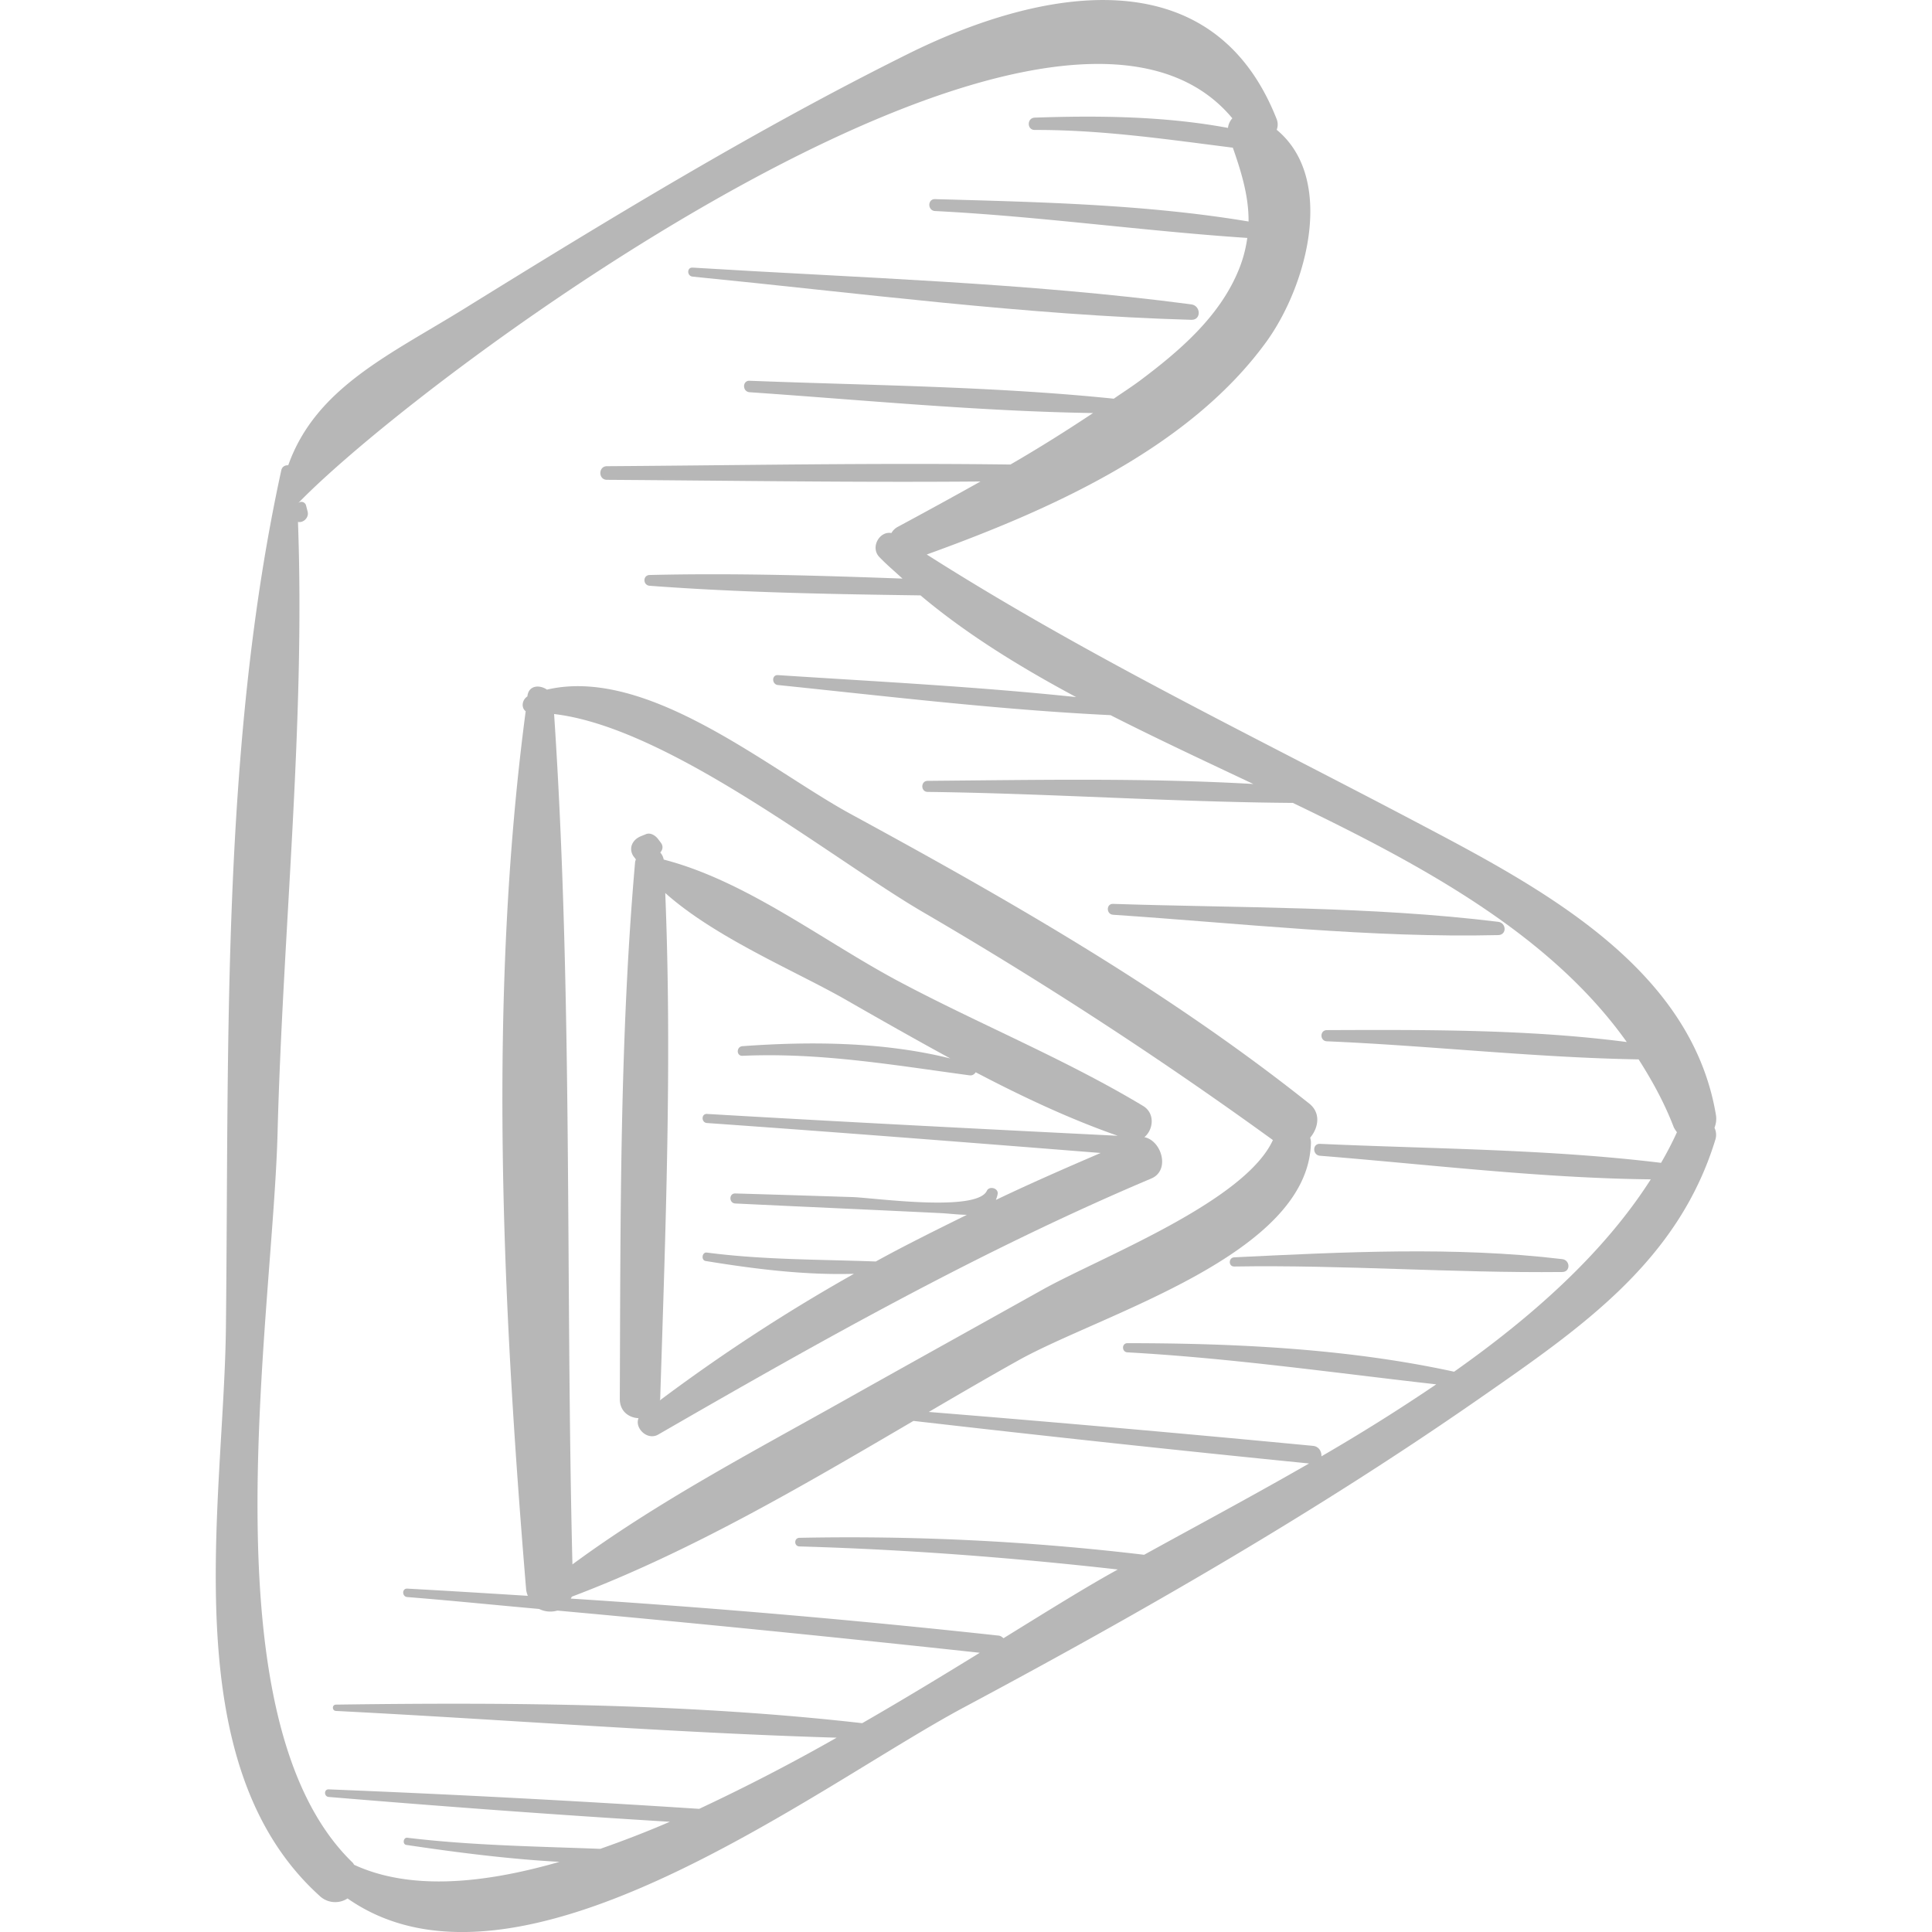 <svg xmlns="http://www.w3.org/2000/svg" viewBox="0 0 47.396 47.396"><g fill="#b7b7b7"><path d="M28.074 27.897c.221-.182.269-.586-.033-.767-1.914-1.151-4.017-2.004-5.991-3.054-1.848-.983-3.733-2.463-5.768-2.989a.356.356 0 0 0-.084-.173c.058-.065.079-.154.015-.239l-.067-.089c-.065-.086-.185-.169-.3-.122l-.126.051c-.191.077-.305.275-.192.472.019.033.05.063.071.096-.006.023-.017.042-.019.068-.382 4.357-.356 8.793-.375 13.166-.001.308.224.463.46.474-.102.24.213.556.482.402 3.945-2.276 7.896-4.506 12.097-6.282.472-.2.252-.931-.17-1.014zm-10.731-.347c3.221.227 6.44.48 9.658.735-.864.372-1.725.747-2.57 1.152.017-.047.036-.093.044-.153.018-.139-.208-.196-.265-.072-.249.533-2.781.171-3.294.155-.959-.031-1.919-.061-2.878-.089-.159-.005-.158.239 0 .246 1.679.081 3.358.154 5.036.236.2.01.43.04.645.042-.75.372-1.502.741-2.234 1.145-1.389-.052-2.76-.038-4.146-.219-.117-.015-.145.188-.028.207 1.188.194 2.424.35 3.639.314a43.677 43.677 0 0 0-4.763 3.106c.001-.014.008-.023.009-.038.13-4.117.292-8.289.124-12.41 1.227 1.098 3.208 1.92 4.428 2.618.841.482 1.698.969 2.565 1.441-1.643-.41-3.441-.422-5.1-.301-.15.011-.153.242 0 .236 1.908-.084 3.691.225 5.571.479.072.01.121-.028.152-.075 1.134.595 2.293 1.141 3.485 1.558-3.36-.168-6.719-.339-10.077-.536-.144-.007-.142.213-.001.223z"/><path d="M42.095 27.349c-.618-3.682-4.415-5.633-7.439-7.227-4.055-2.136-8.061-4.064-11.921-6.519 2.992-1.081 6.414-2.585 8.324-5.208 1.012-1.391 1.708-4.015.261-5.211a.36.36 0 0 0-.004-.27c-1.587-4.015-5.81-3.2-9.057-1.583-3.723 1.851-7.326 4.047-10.859 6.235-1.832 1.135-3.653 1.944-4.329 3.848-.075-.004-.15.029-.171.126-1.482 6.795-1.279 14.106-1.358 21.033-.049 4.301-1.298 10.686 2.299 13.937a.554.554 0 0 0 .685.063c4.193 2.932 11.504-2.755 15.12-4.687 4.334-2.316 8.615-4.773 12.652-7.581 2.492-1.734 4.871-3.358 5.785-6.352a.397.397 0 0 0-.023-.286c.035-.093.055-.196.035-.318zM28.068 38.142a61.121 61.121 0 0 0-8.457-.416c-.136.003-.136.207 0 .211 2.62.075 5.212.273 7.811.566-.102.057-.209.116-.308.173-.659.375-1.514.906-2.496 1.513-.034-.027-.065-.058-.117-.064a236.33 236.33 0 0 0-10.498-.908c.007-.017.019-.029.024-.047 2.912-1.098 5.668-2.722 8.382-4.312 3.232.372 6.468.722 9.705 1.044-1.397.803-2.785 1.544-4.046 2.24zM13.593 17.517c2.826.328 6.856 3.586 9.079 4.876a102.861 102.861 0 0 1 8.555 5.575c-.696 1.521-4.237 2.881-5.646 3.667-1.634.913-3.271 1.821-4.903 2.738-2.243 1.26-4.558 2.474-6.635 4.005-.172-6.934.013-13.95-.45-20.861zm27.156 11.01c-2.756-.337-5.598-.341-8.368-.466-.189-.008-.185.277 0 .292 2.682.215 5.418.55 8.116.579-1.147 1.797-2.88 3.348-4.825 4.719-2.597-.567-5.369-.699-8.013-.7-.146 0-.144.217 0 .225 2.549.141 5.048.5 7.575.785a47.056 47.056 0 0 1-2.817 1.766c.007-.115-.059-.243-.207-.257a646.287 646.287 0 0 0-9.425-.832c.731-.428 1.46-.853 2.188-1.26 2.045-1.146 7.133-2.585 7.187-5.35.001-.045-.01-.081-.018-.119.204-.243.266-.605-.022-.835-3.487-2.773-7.339-4.976-11.244-7.101-2.001-1.089-4.98-3.635-7.458-3.055-.175-.121-.441-.112-.478.149l-.002.017c-.134.086-.156.279-.042.364-.931 7.049-.574 14.487.011 21.544.005.059.024.108.041.157-.986-.062-1.971-.123-2.957-.177-.134-.007-.132.197 0 .207 1.08.086 2.157.196 3.235.292a.62.62 0 0 0 .447.04c3.457.314 6.911.661 10.363 1.035-.889.547-1.86 1.138-2.884 1.727-4.252-.483-8.641-.514-12.911-.455-.1.001-.099.15 0 .155 4.085.207 8.194.534 12.284.656a47.826 47.826 0 0 1-3.373 1.746 362.509 362.509 0 0 0-9.088-.478c-.121-.005-.118.177 0 .186 2.786.232 5.577.439 8.368.609-.575.249-1.144.467-1.706.664-1.579-.06-3.153-.082-4.734-.272-.099-.012-.124.161-.024.176 1.225.182 2.493.346 3.757.415-1.919.553-3.686.695-5.036.073-.015-.017-.02-.036-.037-.053-3.65-3.524-1.96-13.373-1.843-17.897.129-4.973.682-10.016.501-14.994.137.028.274-.111.237-.252l-.04-.156a.117.117 0 0 0-.194-.051C10.46 9.102 25.917-2.283 30.232 2.902a.413.413 0 0 0-.107.236c-1.553-.29-3.194-.306-4.741-.252-.194.007-.195.303 0 .302 1.651-.005 3.243.231 4.86.435.221.63.391 1.208.386 1.811-2.52-.421-5.151-.478-7.691-.549-.188-.005-.187.282 0 .292 2.562.13 5.106.49 7.66.66-.035.242-.094.49-.198.751-.461 1.162-1.452 2.011-2.427 2.743-.21.157-.434.299-.65.45-2.954-.304-5.97-.325-8.935-.44-.182-.007-.179.269 0 .281 2.792.192 5.621.467 8.426.511-.661.439-1.335.863-2.027 1.263-3.299-.043-6.6.019-9.899.041-.215.001-.215.333 0 .334 3.054.02 6.111.067 9.165.041-.679.38-1.361.753-2.037 1.117a.385.385 0 0 0-.149.148c-.287-.056-.526.346-.296.588.177.185.378.354.568.529-2.066-.075-4.144-.138-6.203-.088-.171.004-.168.251 0 .264 2.202.166 4.432.205 6.645.236 1.119.942 2.425 1.749 3.818 2.495-2.428-.256-4.887-.381-7.316-.539-.157-.01-.153.227 0 .243 2.704.279 5.439.608 8.159.739 1.142.58 2.325 1.132 3.504 1.689-2.655-.153-5.344-.099-7.99-.077-.174.001-.174.269 0 .271 2.984.037 5.976.248 8.96.27 3.24 1.558 6.328 3.247 8.191 5.866-2.414-.315-4.937-.301-7.357-.292-.177.001-.176.267 0 .274 2.544.108 5.105.401 7.648.444.328.515.626 1.053.854 1.644.022.057.055.099.086.143a8.36 8.36 0 0 1-.39.751z"/><path d="M38.325 30.889c-2.641-.316-5.395-.172-8.047-.044-.144.007-.146.227 0 .225 2.685-.044 5.367.163 8.047.135.209-.002.197-.293 0-.316zM36.754 22.614c-3.106-.382-6.32-.337-9.448-.44-.173-.006-.17.256 0 .267 3.122.208 6.319.573 9.448.499.216-.004.203-.301 0-.326zM29.225 7.467c-4.036-.533-8.172-.651-12.235-.902-.144-.009-.14.208 0 .221 4.055.4 8.162.944 12.235 1.06.252.008.235-.348 0-.379z"/></g></svg>